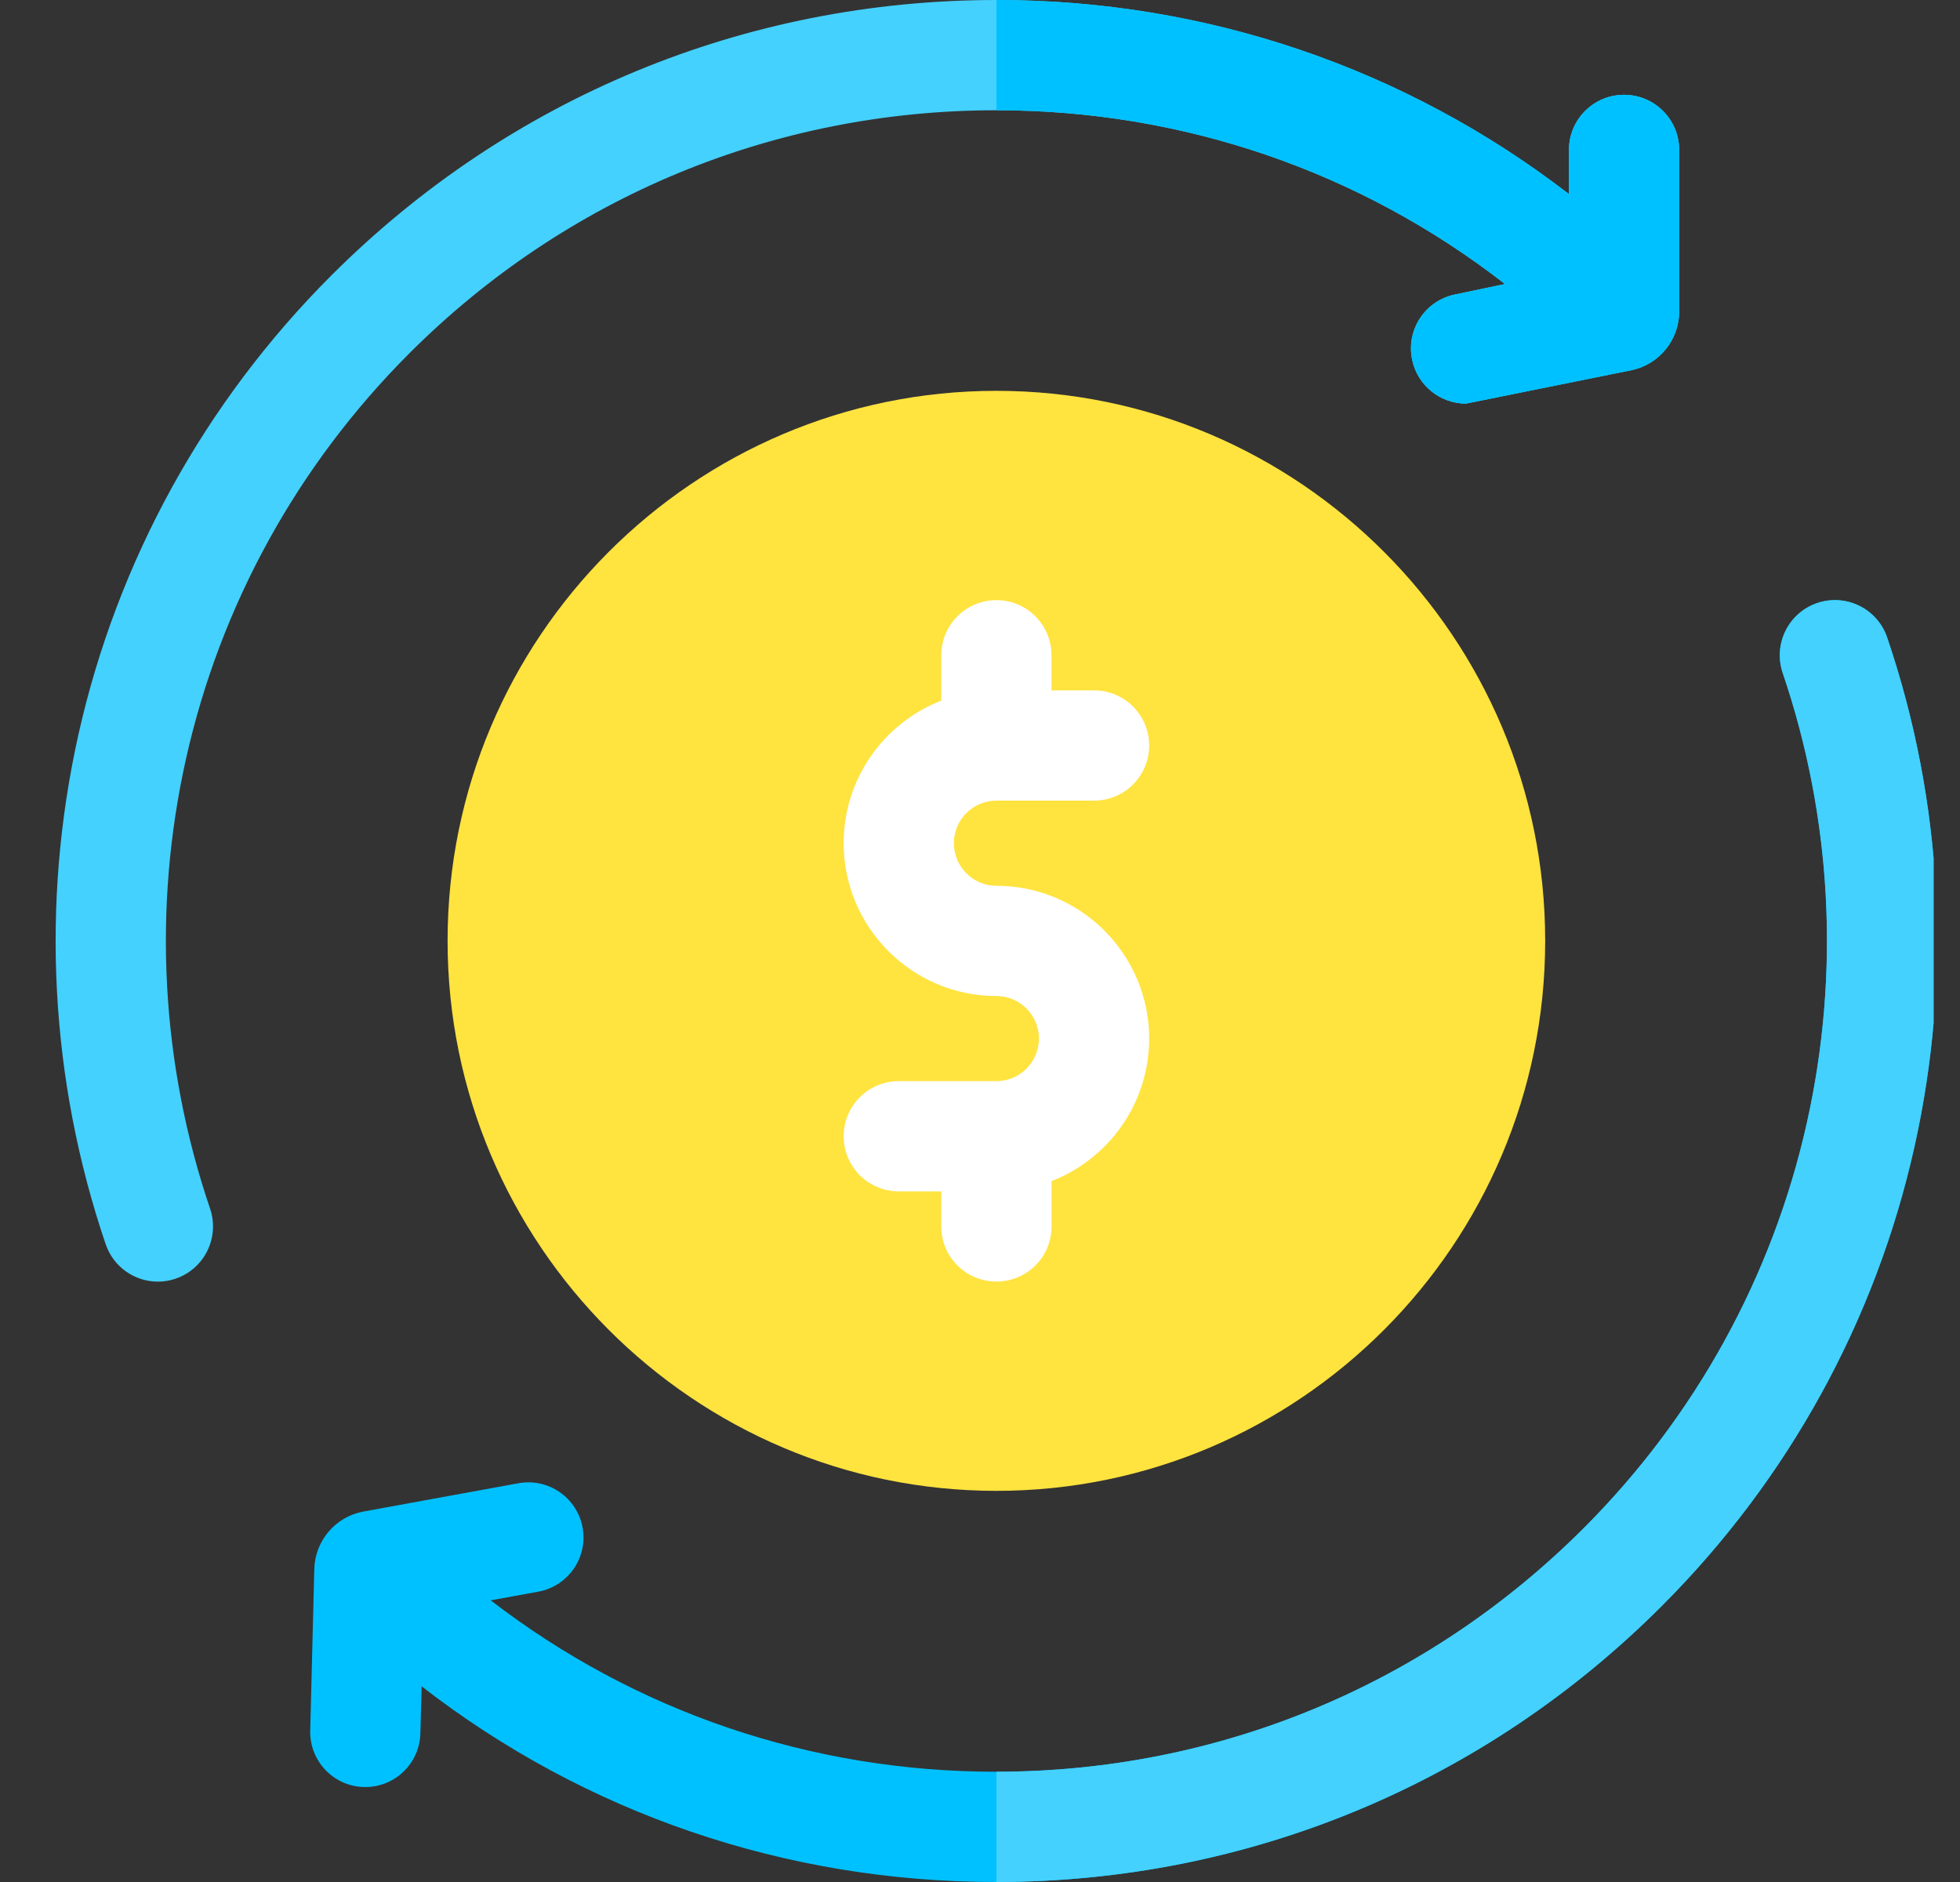 <svg width="25" height="24" viewBox="0 0 25 24" fill="none" xmlns="http://www.w3.org/2000/svg">
<rect x="0" y="0" width="25" height="24" fill="#333333" stroke="none"/>
<g clip-path="url(#clip0_725_13759)">
<path d="M12.709 4.984C8.849 4.984 5.709 8.13 5.709 11.998C5.709 15.866 8.849 19.012 12.709 19.012C16.569 19.012 19.709 15.866 19.709 11.998C19.709 8.13 16.569 4.984 12.709 4.984Z" fill="#FFE33F"/>
<path d="M14.658 13.244C14.658 14.071 14.141 14.779 13.413 15.062V15.64C13.413 16.029 13.098 16.343 12.71 16.343C12.321 16.343 12.006 16.029 12.006 15.64V15.193H11.464C11.075 15.193 10.761 14.878 10.761 14.49C10.761 14.102 11.075 13.787 11.464 13.787H12.71C13.009 13.787 13.252 13.543 13.252 13.244C13.252 12.945 13.009 12.702 12.71 12.702C11.635 12.702 10.761 11.827 10.761 10.752C10.761 9.926 11.278 9.217 12.006 8.935V8.356C12.006 7.968 12.321 7.653 12.709 7.653C13.098 7.653 13.412 7.968 13.412 8.356V8.804H13.955C14.344 8.804 14.658 9.119 14.658 9.507C14.658 9.895 14.344 10.21 13.955 10.21H12.71C12.41 10.21 12.167 10.453 12.167 10.752C12.167 11.052 12.41 11.296 12.71 11.296C13.784 11.296 14.658 12.17 14.658 13.244Z" fill="white"/>
<path d="M21.418 1.912V3.974C21.418 4.333 21.164 4.646 20.814 4.72L18.699 5.147C18.373 5.147 18.081 4.919 18.012 4.588C17.932 4.208 18.176 3.835 18.556 3.756L19.196 3.622C17.348 2.185 15.088 1.406 12.71 1.406C9.88 1.406 7.22 2.507 5.219 4.508C3.793 5.934 2.809 7.722 2.372 9.679C1.946 11.586 2.053 13.569 2.68 15.414C2.804 15.782 2.608 16.181 2.24 16.306C2.165 16.332 2.089 16.344 2.014 16.344C1.721 16.344 1.448 16.16 1.348 15.867C0.638 13.777 0.518 11.531 0.999 9.373C1.495 7.155 2.61 5.128 4.225 3.514C6.491 1.248 9.504 0 12.71 0C15.385 0 17.927 0.869 20.012 2.475V1.912C20.012 1.523 20.327 1.209 20.715 1.209C21.103 1.209 21.418 1.523 21.418 1.912V1.912Z" fill="#44D1FE"/>
<path d="M24.419 14.624C23.924 16.842 22.809 18.868 21.194 20.482C18.928 22.749 15.915 23.998 12.71 24H12.703C10.017 24 7.466 23.123 5.378 21.505L5.362 22.104C5.352 22.486 5.04 22.789 4.66 22.789C4.653 22.789 4.647 22.789 4.641 22.789C4.253 22.779 3.947 22.456 3.957 22.068L4.009 20.006C4.019 19.647 4.281 19.341 4.634 19.276L6.613 18.915C6.994 18.845 7.361 19.098 7.431 19.48C7.501 19.862 7.247 20.228 6.865 20.298L6.259 20.408C8.099 21.826 10.342 22.594 12.703 22.594H12.71C15.539 22.592 18.199 21.489 20.2 19.488C21.625 18.063 22.61 16.275 23.047 14.318C23.473 12.411 23.366 10.428 22.739 8.582C22.614 8.215 22.811 7.815 23.179 7.69C23.547 7.566 23.946 7.762 24.071 8.13C24.781 10.22 24.901 12.466 24.419 14.624Z" fill="#00C1FF"/>
<path d="M19.196 3.622C17.348 2.185 15.089 1.406 12.71 1.406V0C15.385 0 17.927 0.869 20.012 2.475V1.912C20.012 1.523 20.327 1.209 20.715 1.209C21.103 1.209 21.418 1.523 21.418 1.912V3.974C21.418 4.333 21.164 4.646 20.814 4.72L18.699 5.147C18.373 5.147 18.081 4.919 18.012 4.588C17.932 4.208 18.176 3.835 18.556 3.756L19.196 3.622Z" fill="#00C1FF"/>
<path d="M24.419 14.624C23.924 16.842 22.809 18.868 21.194 20.482C18.928 22.749 15.915 23.998 12.71 24H12.71V22.594C15.539 22.592 18.199 21.489 20.2 19.488C21.625 18.063 22.61 16.275 23.047 14.318C23.473 12.411 23.366 10.428 22.739 8.582C22.614 8.215 22.811 7.815 23.179 7.69C23.547 7.566 23.946 7.762 24.071 8.13C24.781 10.22 24.901 12.466 24.419 14.624V14.624Z" fill="#44D1FE"/>
</g>
<defs>
<clipPath id="clip0_725_13759">
<rect width="24" height="24" fill="white" transform="translate(0.663)"/>
</clipPath>
</defs>
</svg>
